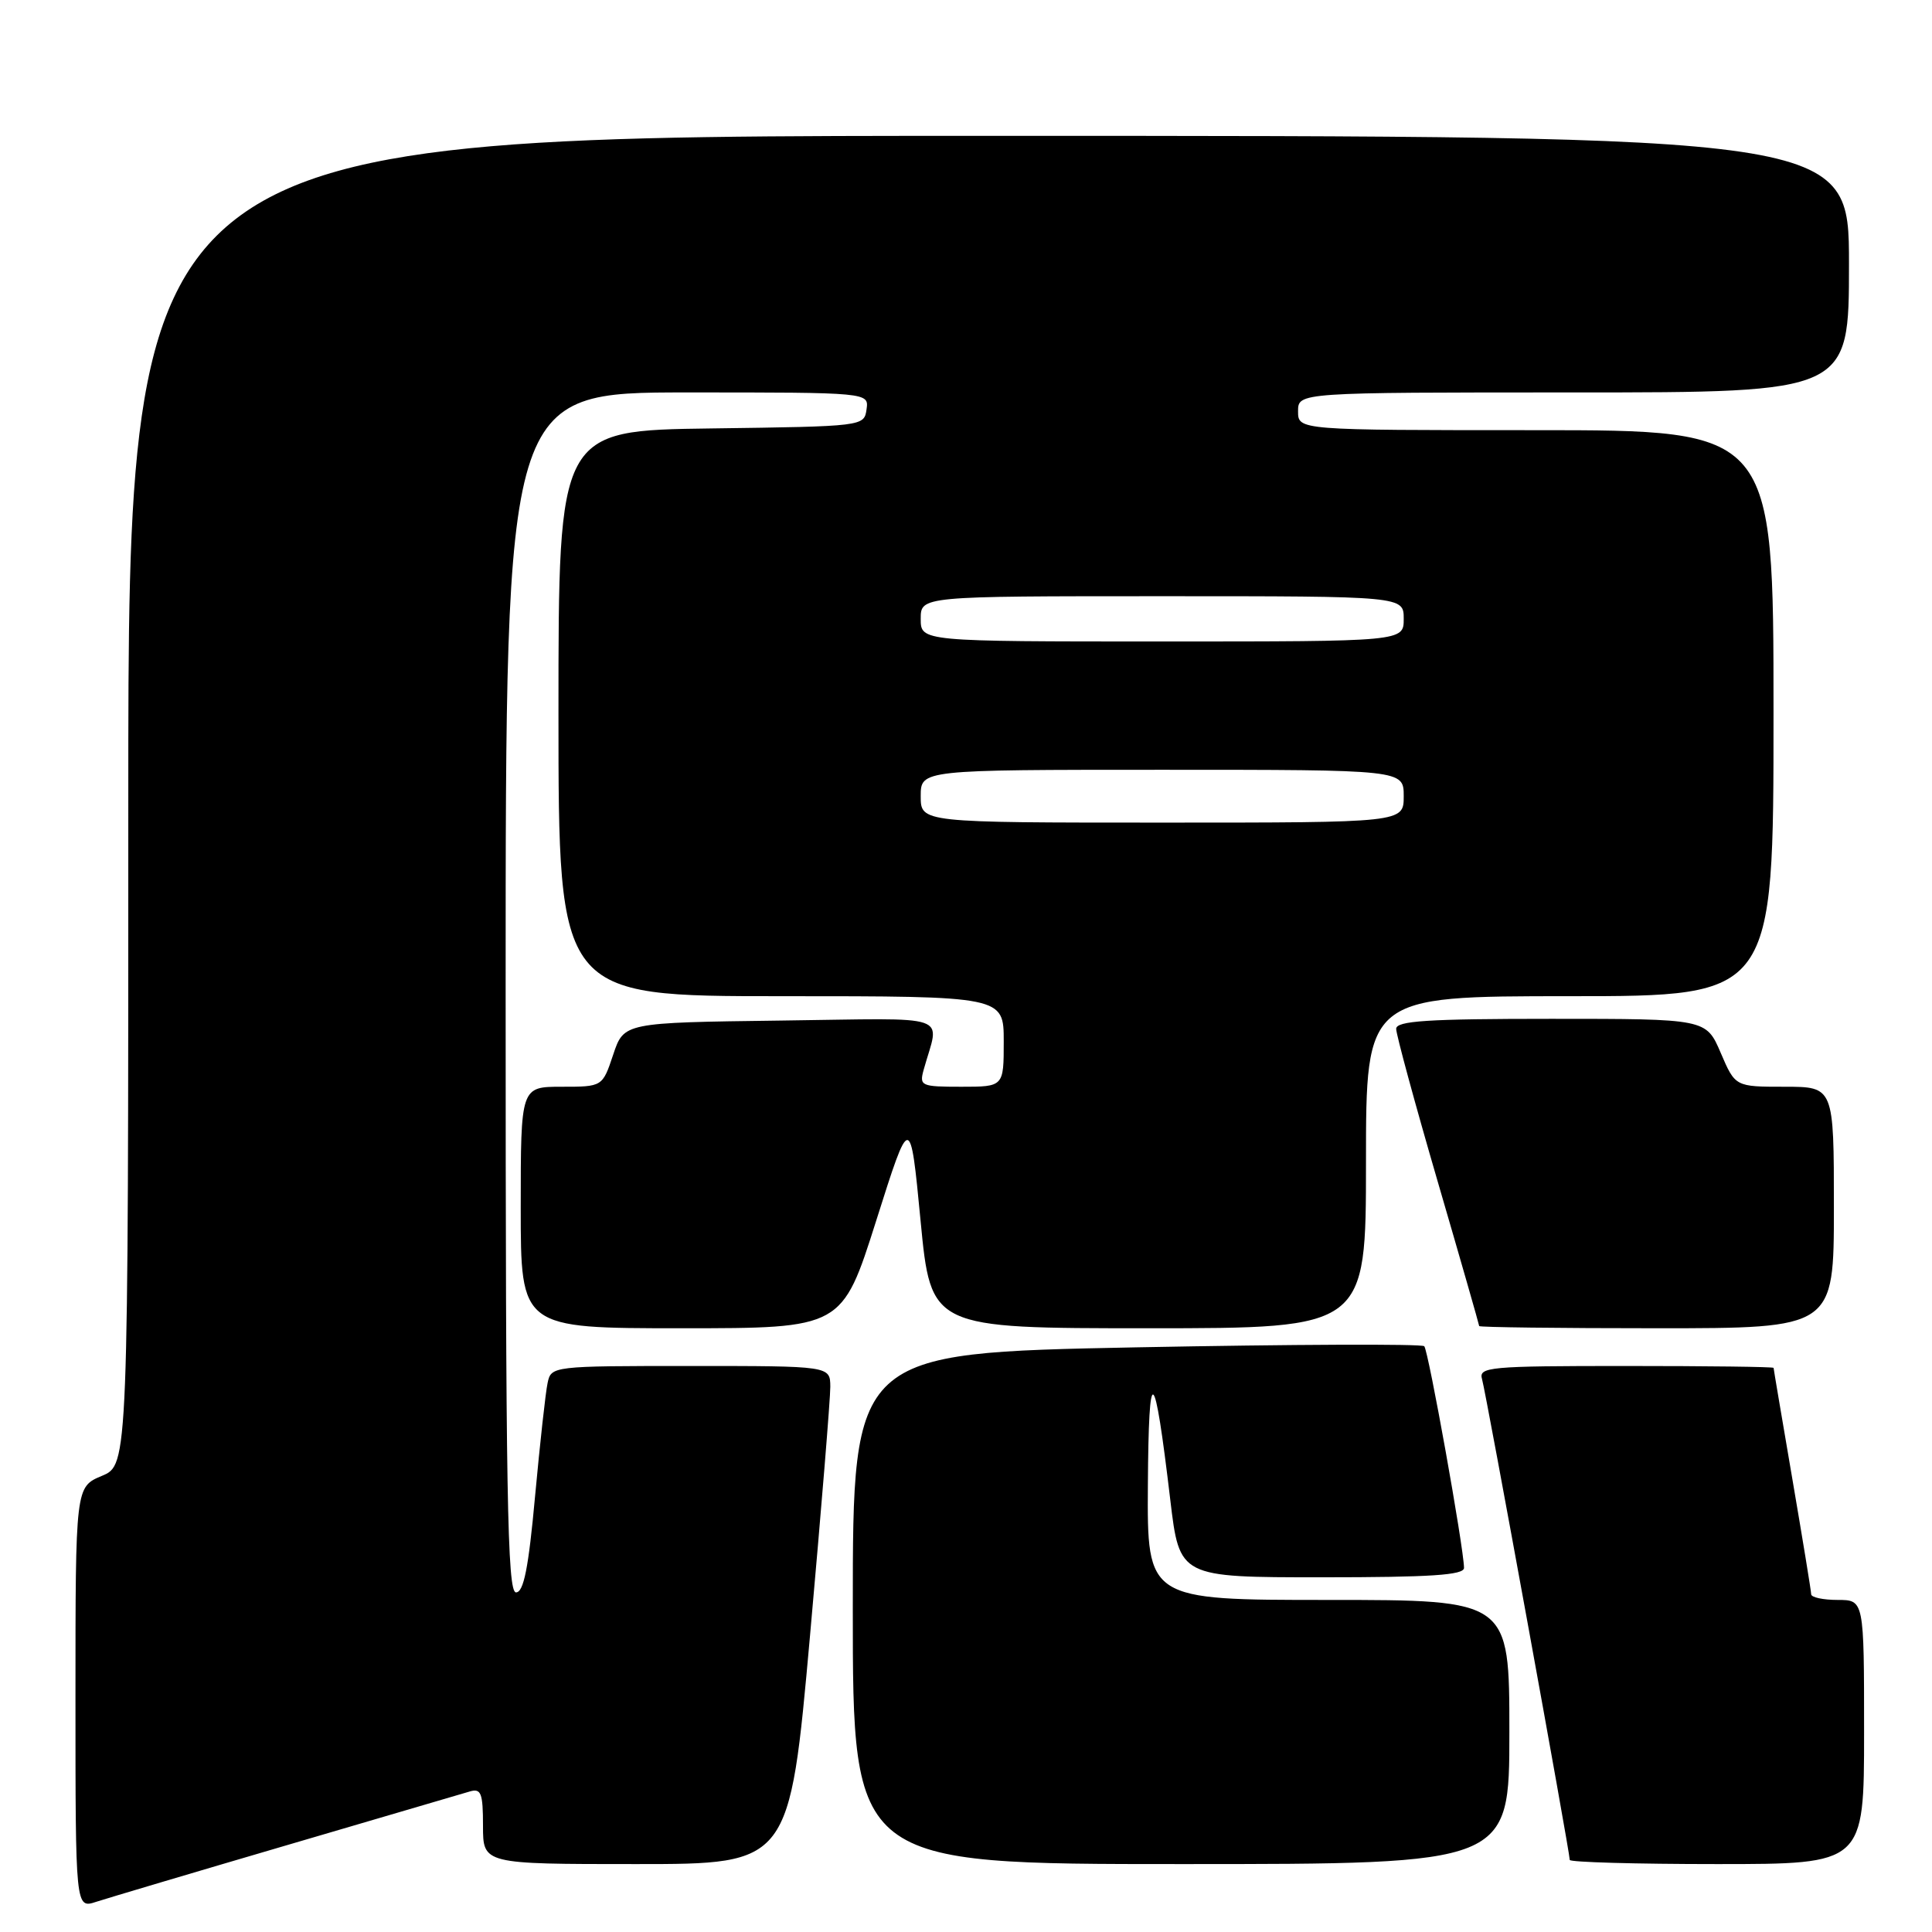 <?xml version="1.0" encoding="UTF-8" standalone="no"?>
<!DOCTYPE svg PUBLIC "-//W3C//DTD SVG 1.1//EN" "http://www.w3.org/Graphics/SVG/1.1/DTD/svg11.dtd" >
<svg xmlns="http://www.w3.org/2000/svg" xmlns:xlink="http://www.w3.org/1999/xlink" version="1.1" viewBox="0 0 256 256">
 <g >
 <path fill="currentColor"
d=" M 38.00 244.50 C 50.38 240.87 61.29 237.67 62.25 237.38 C 63.75 236.94 64.00 237.58 64.00 241.93 C 64.00 247.00 64.00 247.00 84.31 247.00 C 104.62 247.00 104.62 247.00 107.33 216.75 C 108.82 200.11 110.03 185.26 110.02 183.75 C 110.00 181.00 110.00 181.00 91.52 181.00 C 73.16 181.00 73.03 181.02 72.56 183.25 C 72.29 184.49 71.55 191.24 70.90 198.25 C 70.03 207.79 69.39 211.00 68.37 211.00 C 67.22 211.00 67.00 198.03 67.00 131.50 C 67.00 52.00 67.00 52.00 91.07 52.00 C 115.14 52.00 115.14 52.00 114.82 54.25 C 114.50 56.49 114.40 56.50 94.25 56.77 C 74.00 57.04 74.00 57.04 74.00 94.52 C 74.00 132.00 74.00 132.00 103.50 132.00 C 133.00 132.00 133.00 132.00 133.00 138.00 C 133.00 144.00 133.00 144.00 127.38 144.00 C 122.04 144.00 121.80 143.89 122.39 141.75 C 124.49 134.18 126.67 134.93 103.45 135.23 C 82.67 135.50 82.67 135.50 81.25 139.75 C 79.83 144.00 79.83 144.00 74.42 144.00 C 69.00 144.00 69.00 144.00 69.00 160.00 C 69.00 176.00 69.00 176.00 90.29 176.00 C 111.58 176.00 111.58 176.00 116.10 161.75 C 120.61 147.50 120.61 147.50 121.98 161.75 C 123.35 176.00 123.35 176.00 152.17 176.00 C 181.00 176.00 181.00 176.00 181.00 154.00 C 181.00 132.00 181.00 132.00 208.00 132.00 C 235.00 132.00 235.00 132.00 235.00 94.50 C 235.00 57.00 235.00 57.00 203.50 57.00 C 172.00 57.00 172.00 57.00 172.00 54.50 C 172.00 52.00 172.00 52.00 208.50 52.00 C 245.00 52.00 245.00 52.00 245.00 35.00 C 245.00 18.00 245.00 18.00 131.00 18.00 C 17.00 18.00 17.00 18.00 17.00 106.05 C 17.00 194.10 17.00 194.10 13.50 195.56 C 10.00 197.03 10.00 197.03 10.00 224.96 C 10.00 252.90 10.00 252.90 12.75 252.00 C 14.26 251.51 25.62 248.13 38.00 244.50 Z  M 200.00 229.50 C 200.00 212.00 200.00 212.00 176.00 212.00 C 152.00 212.00 152.00 212.00 152.10 196.75 C 152.21 180.24 152.93 180.72 155.07 198.75 C 156.29 209.00 156.29 209.00 175.15 209.00 C 189.57 209.00 194.00 208.71 193.99 207.75 C 193.96 205.08 189.27 178.94 188.72 178.38 C 188.39 178.06 171.22 178.13 150.56 178.53 C 113.00 179.27 113.00 179.27 113.00 213.14 C 113.00 247.00 113.00 247.00 156.50 247.00 C 200.00 247.00 200.00 247.00 200.00 229.50 Z  M 247.00 229.50 C 247.00 212.00 247.00 212.00 243.50 212.00 C 241.57 212.00 240.00 211.66 239.99 211.25 C 239.99 210.84 238.86 203.97 237.50 196.00 C 236.14 188.03 235.01 181.39 235.01 181.25 C 235.00 181.11 226.19 181.00 215.43 181.00 C 197.27 181.00 195.90 181.13 196.38 182.75 C 196.89 184.49 208.00 245.39 208.00 246.45 C 208.00 246.75 216.78 247.00 227.50 247.00 C 247.00 247.00 247.00 247.00 247.00 229.50 Z  M 243.00 160.00 C 243.00 144.00 243.00 144.00 236.46 144.00 C 229.93 144.00 229.93 144.00 228.00 139.50 C 226.07 135.00 226.07 135.00 205.54 135.00 C 189.11 135.00 185.00 135.27 185.00 136.33 C 185.00 137.06 187.47 146.16 190.50 156.55 C 193.53 166.93 196.00 175.56 196.00 175.71 C 196.00 175.87 206.57 176.00 219.50 176.00 C 243.00 176.00 243.00 176.00 243.00 160.00 Z  M 122.00 105.50 C 122.00 102.00 122.00 102.00 154.00 102.00 C 186.00 102.00 186.00 102.00 186.00 105.50 C 186.00 109.00 186.00 109.00 154.00 109.00 C 122.00 109.00 122.00 109.00 122.00 105.50 Z  M 122.00 82.00 C 122.00 79.00 122.00 79.00 154.00 79.00 C 186.00 79.00 186.00 79.00 186.00 82.00 C 186.00 85.00 186.00 85.00 154.00 85.00 C 122.00 85.00 122.00 85.00 122.00 82.00 Z "/>
</g>
</svg>